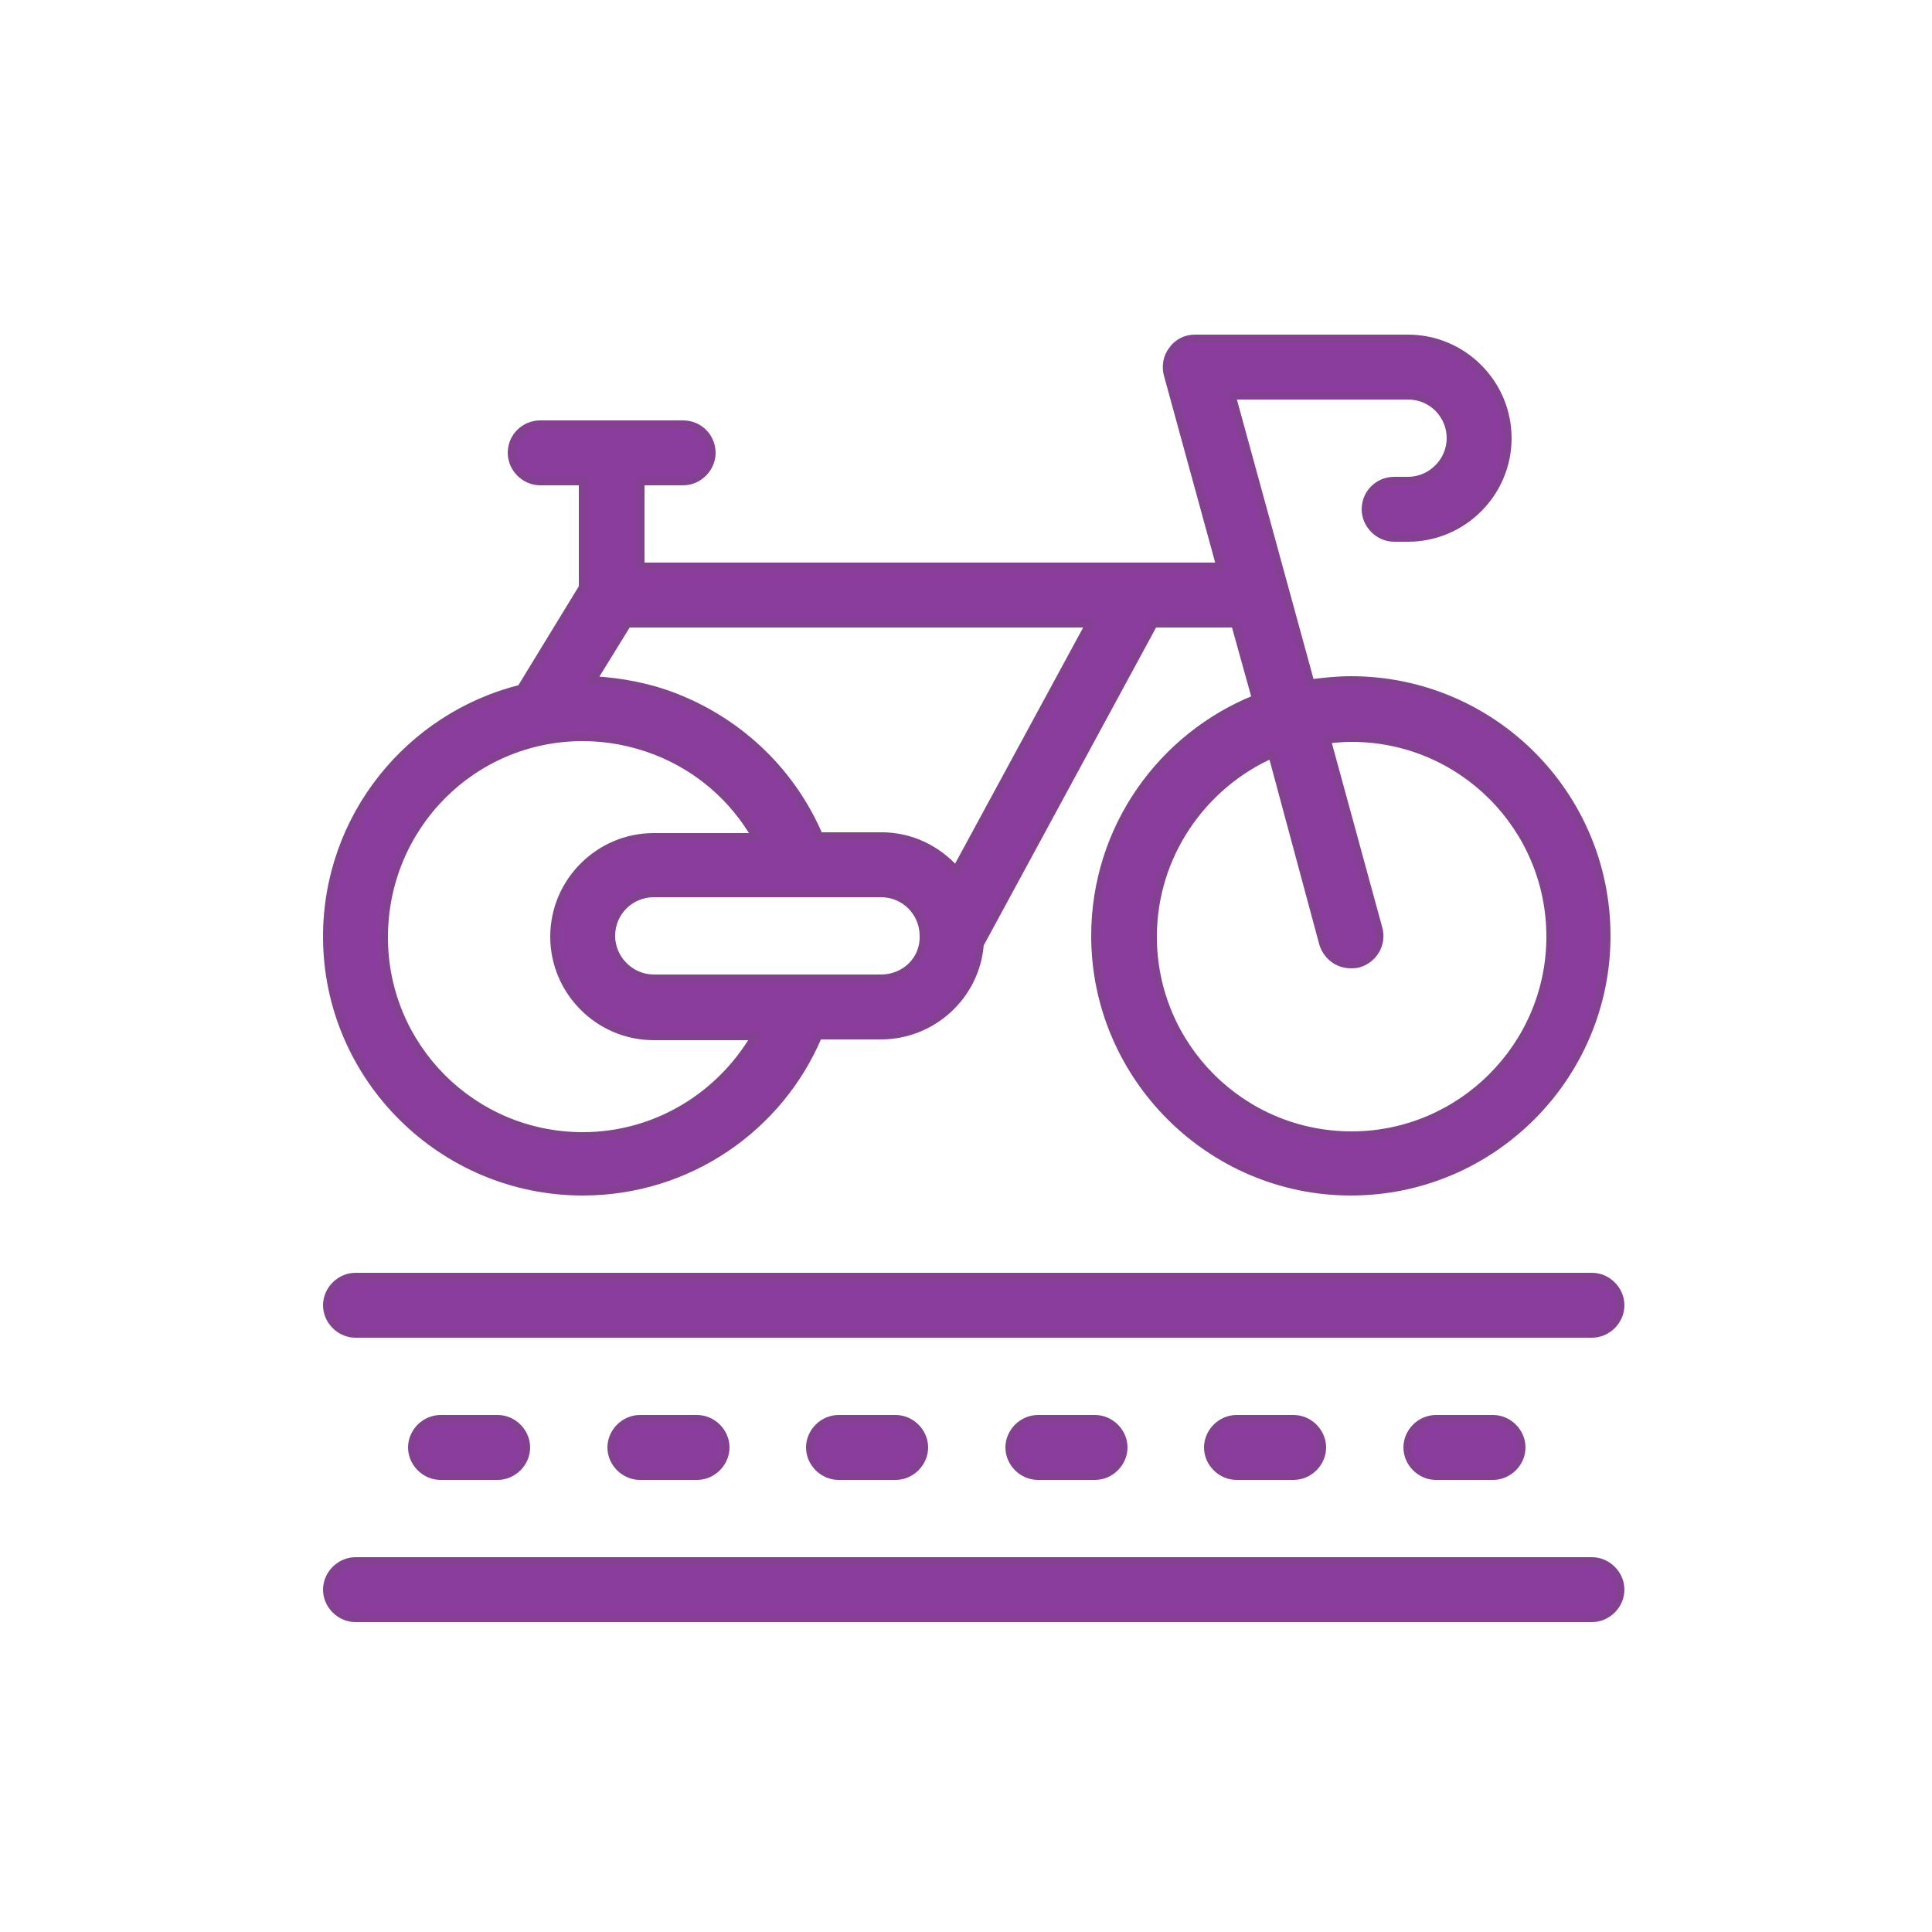 <?xml version="1.0" encoding="utf-8"?>
<!-- Generator: Adobe Illustrator 25.3.1, SVG Export Plug-In . SVG Version: 6.00 Build 0)  -->
<svg version="1.1" id="Camada_1" xmlns="http://www.w3.org/2000/svg" xmlns:xlink="http://www.w3.org/1999/xlink" x="0px" y="0px"
	 viewBox="0 0 250 250" style="enable-background:new 0 0 250 250;" xml:space="preserve">
<style type="text/css">
	.st0{fill:#8A3D9C;stroke:#844192;stroke-miterlimit:10;}
</style>
<g>
	<g>
		<g>
			<path class="st0" d="M75.4,154.2c13.7,0,25.5-8.3,30.5-20.2h8.1c6.7,0,12.3-5.2,12.8-11.8l22.5-41.5h10.5l2.7,9.7
				c-12.2,4.9-20.8,16.8-20.8,30.7c0,18.2,14.9,33.1,33.1,33.1c18.3,0,33.1-14.9,33.1-33.1c0-18.3-14.8-33.1-33.1-33.1
				c-1.8,0-3.5,0.2-5.2,0.4l-10.2-37.2h22.8c3.1,0,5.5,2.5,5.5,5.5c0,3-2.5,5.5-5.5,5.5h-1.8c-2,0-3.7,1.6-3.7,3.7
				c0,2,1.7,3.7,3.7,3.7h1.8c7.1,0,12.9-5.8,12.9-12.9s-5.8-12.9-12.9-12.9h-27.6c-1.1,0-2.2,0.5-2.9,1.5c-0.7,0.9-0.9,2.1-0.6,3.2
				l6.8,24.8h-75v-11h5.5c2,0,3.7-1.7,3.7-3.7c0-2-1.6-3.7-3.7-3.7H69.9c-2,0-3.7,1.6-3.7,3.7c0,2,1.7,3.7,3.7,3.7h5.5V76l-8,13.1
				c-14.4,3.6-25.1,16.6-25.1,32.1C42.3,139.4,57.2,154.2,75.4,154.2z M171.2,122.1c0.5,1.6,1.9,2.7,3.6,2.7c0.3,0,0.6,0,1-0.1
				c2-0.6,3.1-2.6,2.6-4.5l-6.7-24.5c1-0.1,2.1-0.2,3.2-0.2c14.2,0,25.7,11.5,25.7,25.7c0,14.2-11.6,25.7-25.7,25.7
				c-14.2,0-25.7-11.5-25.7-25.7c0-10.5,6.4-19.6,15.4-23.6L171.2,122.1z M114,126.6H84.6c-3,0-5.5-2.5-5.5-5.5
				c0-3.1,2.5-5.5,5.5-5.5H114c3.1,0,5.5,2.5,5.5,5.5C119.6,124.2,117.1,126.6,114,126.6z M81.2,80.7H141l-17.3,31.9
				c-2.4-2.7-5.8-4.4-9.6-4.4h-8.1c-3.4-8-9.9-14.5-18.4-17.9c-3.5-1.4-7.2-2.1-10.9-2.3L81.2,80.7z M75.4,95.4
				c3.2,0,6.4,0.6,9.5,1.8c5.6,2.2,10,6.1,12.9,11.1H84.6c-7.1,0-12.9,5.8-12.9,12.9c0,7.1,5.8,12.9,12.9,12.9h13.1
				c-4.5,7.7-12.8,12.9-22.3,12.9c-14.2,0-25.7-11.5-25.7-25.7C49.7,106.9,61.2,95.4,75.4,95.4z"/>
		</g>
	</g>
	<path class="st0" d="M46,165.2c-2,0-3.7,1.7-3.7,3.7s1.7,3.7,3.7,3.7h160c2,0,3.7-1.7,3.7-3.7s-1.7-3.7-3.7-3.7H46z"/>
	<g>
		<g>
			<path class="st0" d="M206,202H46c-2,0-3.7,1.7-3.7,3.7s1.7,3.7,3.7,3.7h160c2,0,3.7-1.7,3.7-3.7S208,202,206,202z"/>
		</g>
	</g>
	<path class="st0" d="M57,183.6c-2,0-3.7,1.7-3.7,3.7S55,191,57,191h7.4c2,0,3.7-1.7,3.7-3.7s-1.7-3.7-3.7-3.7H57z"/>
	<path class="st0" d="M82.8,183.6c-2,0-3.7,1.7-3.7,3.7s1.7,3.7,3.7,3.7h7.4c2,0,3.7-1.7,3.7-3.7s-1.7-3.7-3.7-3.7H82.8z"/>
	<path class="st0" d="M108.5,183.6c-2,0-3.7,1.7-3.7,3.7s1.7,3.7,3.7,3.7h7.4c2,0,3.7-1.7,3.7-3.7s-1.7-3.7-3.7-3.7H108.5z"/>
	<path class="st0" d="M134.3,183.6c-2,0-3.7,1.7-3.7,3.7s1.7,3.7,3.7,3.7h7.4c2,0,3.7-1.7,3.7-3.7s-1.7-3.7-3.7-3.7H134.3z"/>
	<path class="st0" d="M160,183.6c-2,0-3.7,1.7-3.7,3.7s1.7,3.7,3.7,3.7h7.4c2,0,3.7-1.7,3.7-3.7s-1.7-3.7-3.7-3.7H160z"/>
	<path class="st0" d="M185.8,183.6c-2,0-3.7,1.7-3.7,3.7s1.7,3.7,3.7,3.7h7.4c2,0,3.7-1.7,3.7-3.7s-1.7-3.7-3.7-3.7H185.8z"/>
</g>
</svg>
